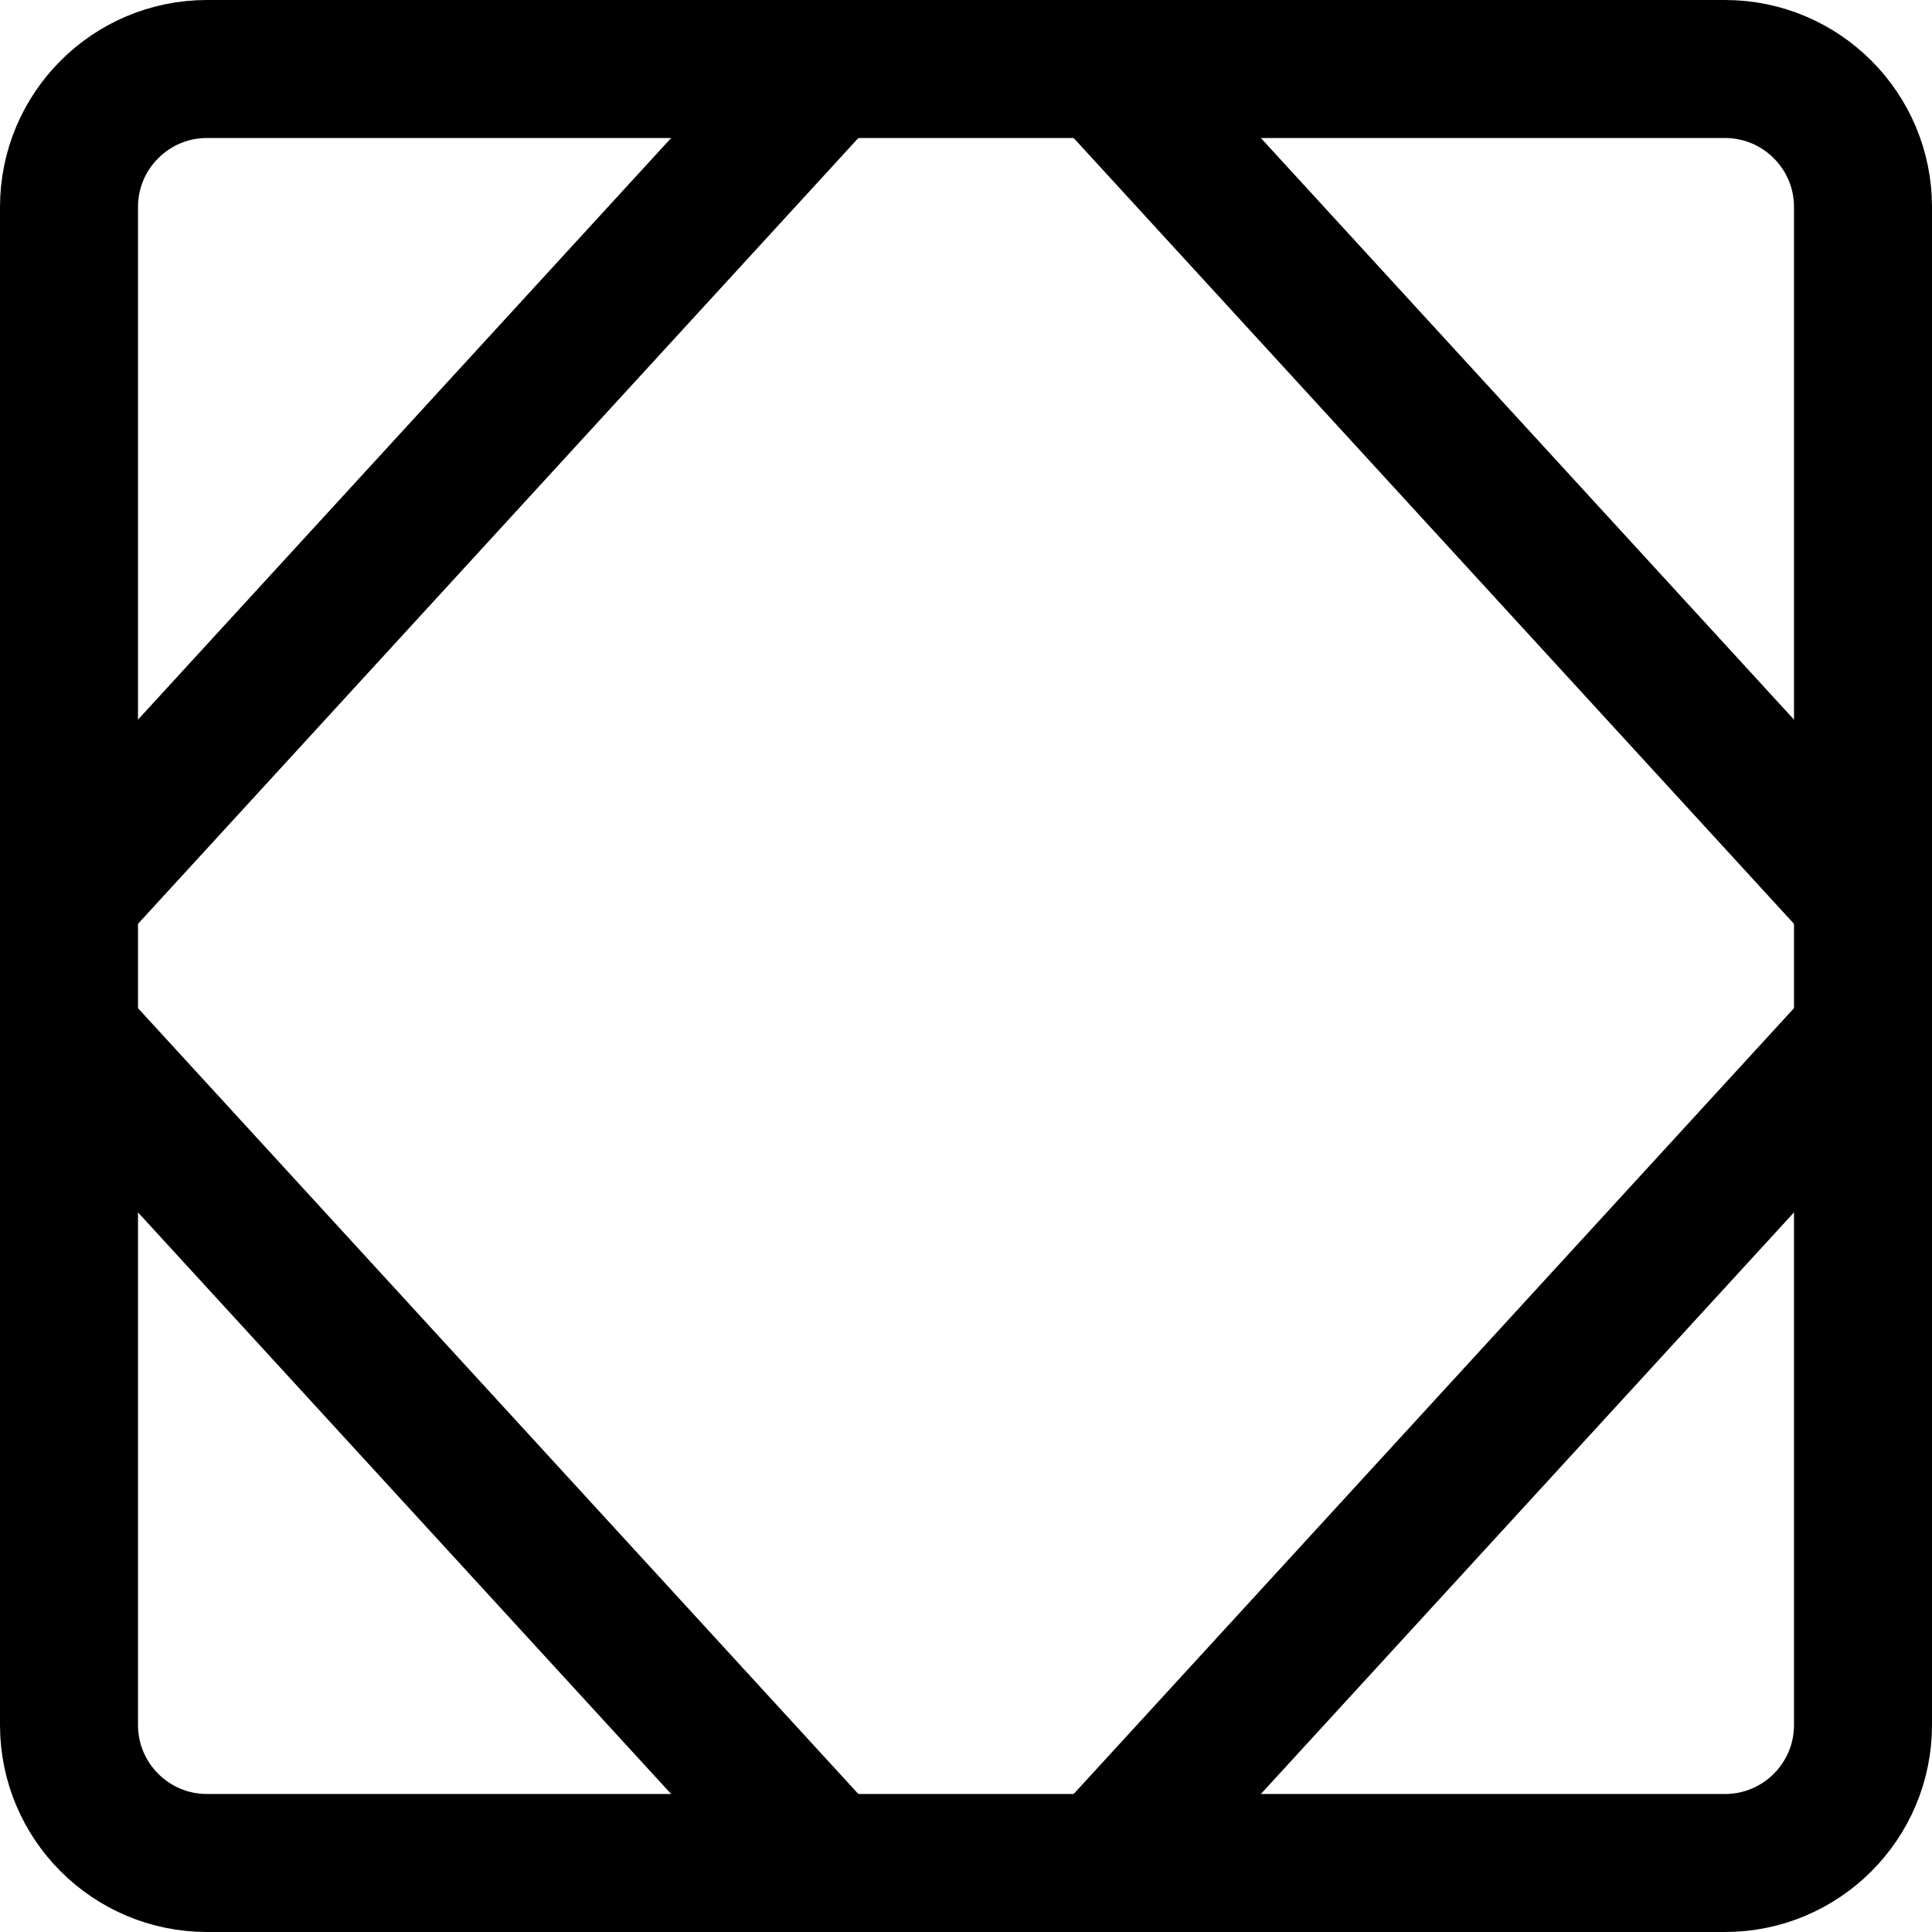 <svg width="14" height="14" viewBox="0 0 14 14" fill="none" xmlns="http://www.w3.org/2000/svg">
<g clip-path="url(#clip0_2002_541)">
<path d="M1.5 13.5L12.5 13.5C13.052 13.5 13.5 13.052 13.5 12.5L13.5 1.5C13.5 0.948 13.052 0.5 12.5 0.5L1.5 0.5C0.948 0.5 0.5 0.948 0.5 1.5L0.5 12.5C0.5 13.052 0.948 13.5 1.5 13.5Z" stroke="black" stroke-linecap="round" stroke-linejoin="round"/>
<path d="M0.5 6.5L6 0.5" stroke="black" stroke-linecap="round" stroke-linejoin="round"/>
<path d="M13.5 6.5L8 0.5" stroke="black" stroke-linecap="round" stroke-linejoin="round"/>
<path d="M0.5 7.5L6 13.5" stroke="black" stroke-linecap="round" stroke-linejoin="round"/>
<path d="M13.5 7.5L8 13.5" stroke="black" stroke-linecap="round" stroke-linejoin="round"/>
</g>
<defs>
<clipPath id="clip0_2002_541">
<rect width="14" height="14" fill="white"/>
</clipPath>
</defs>
</svg>
